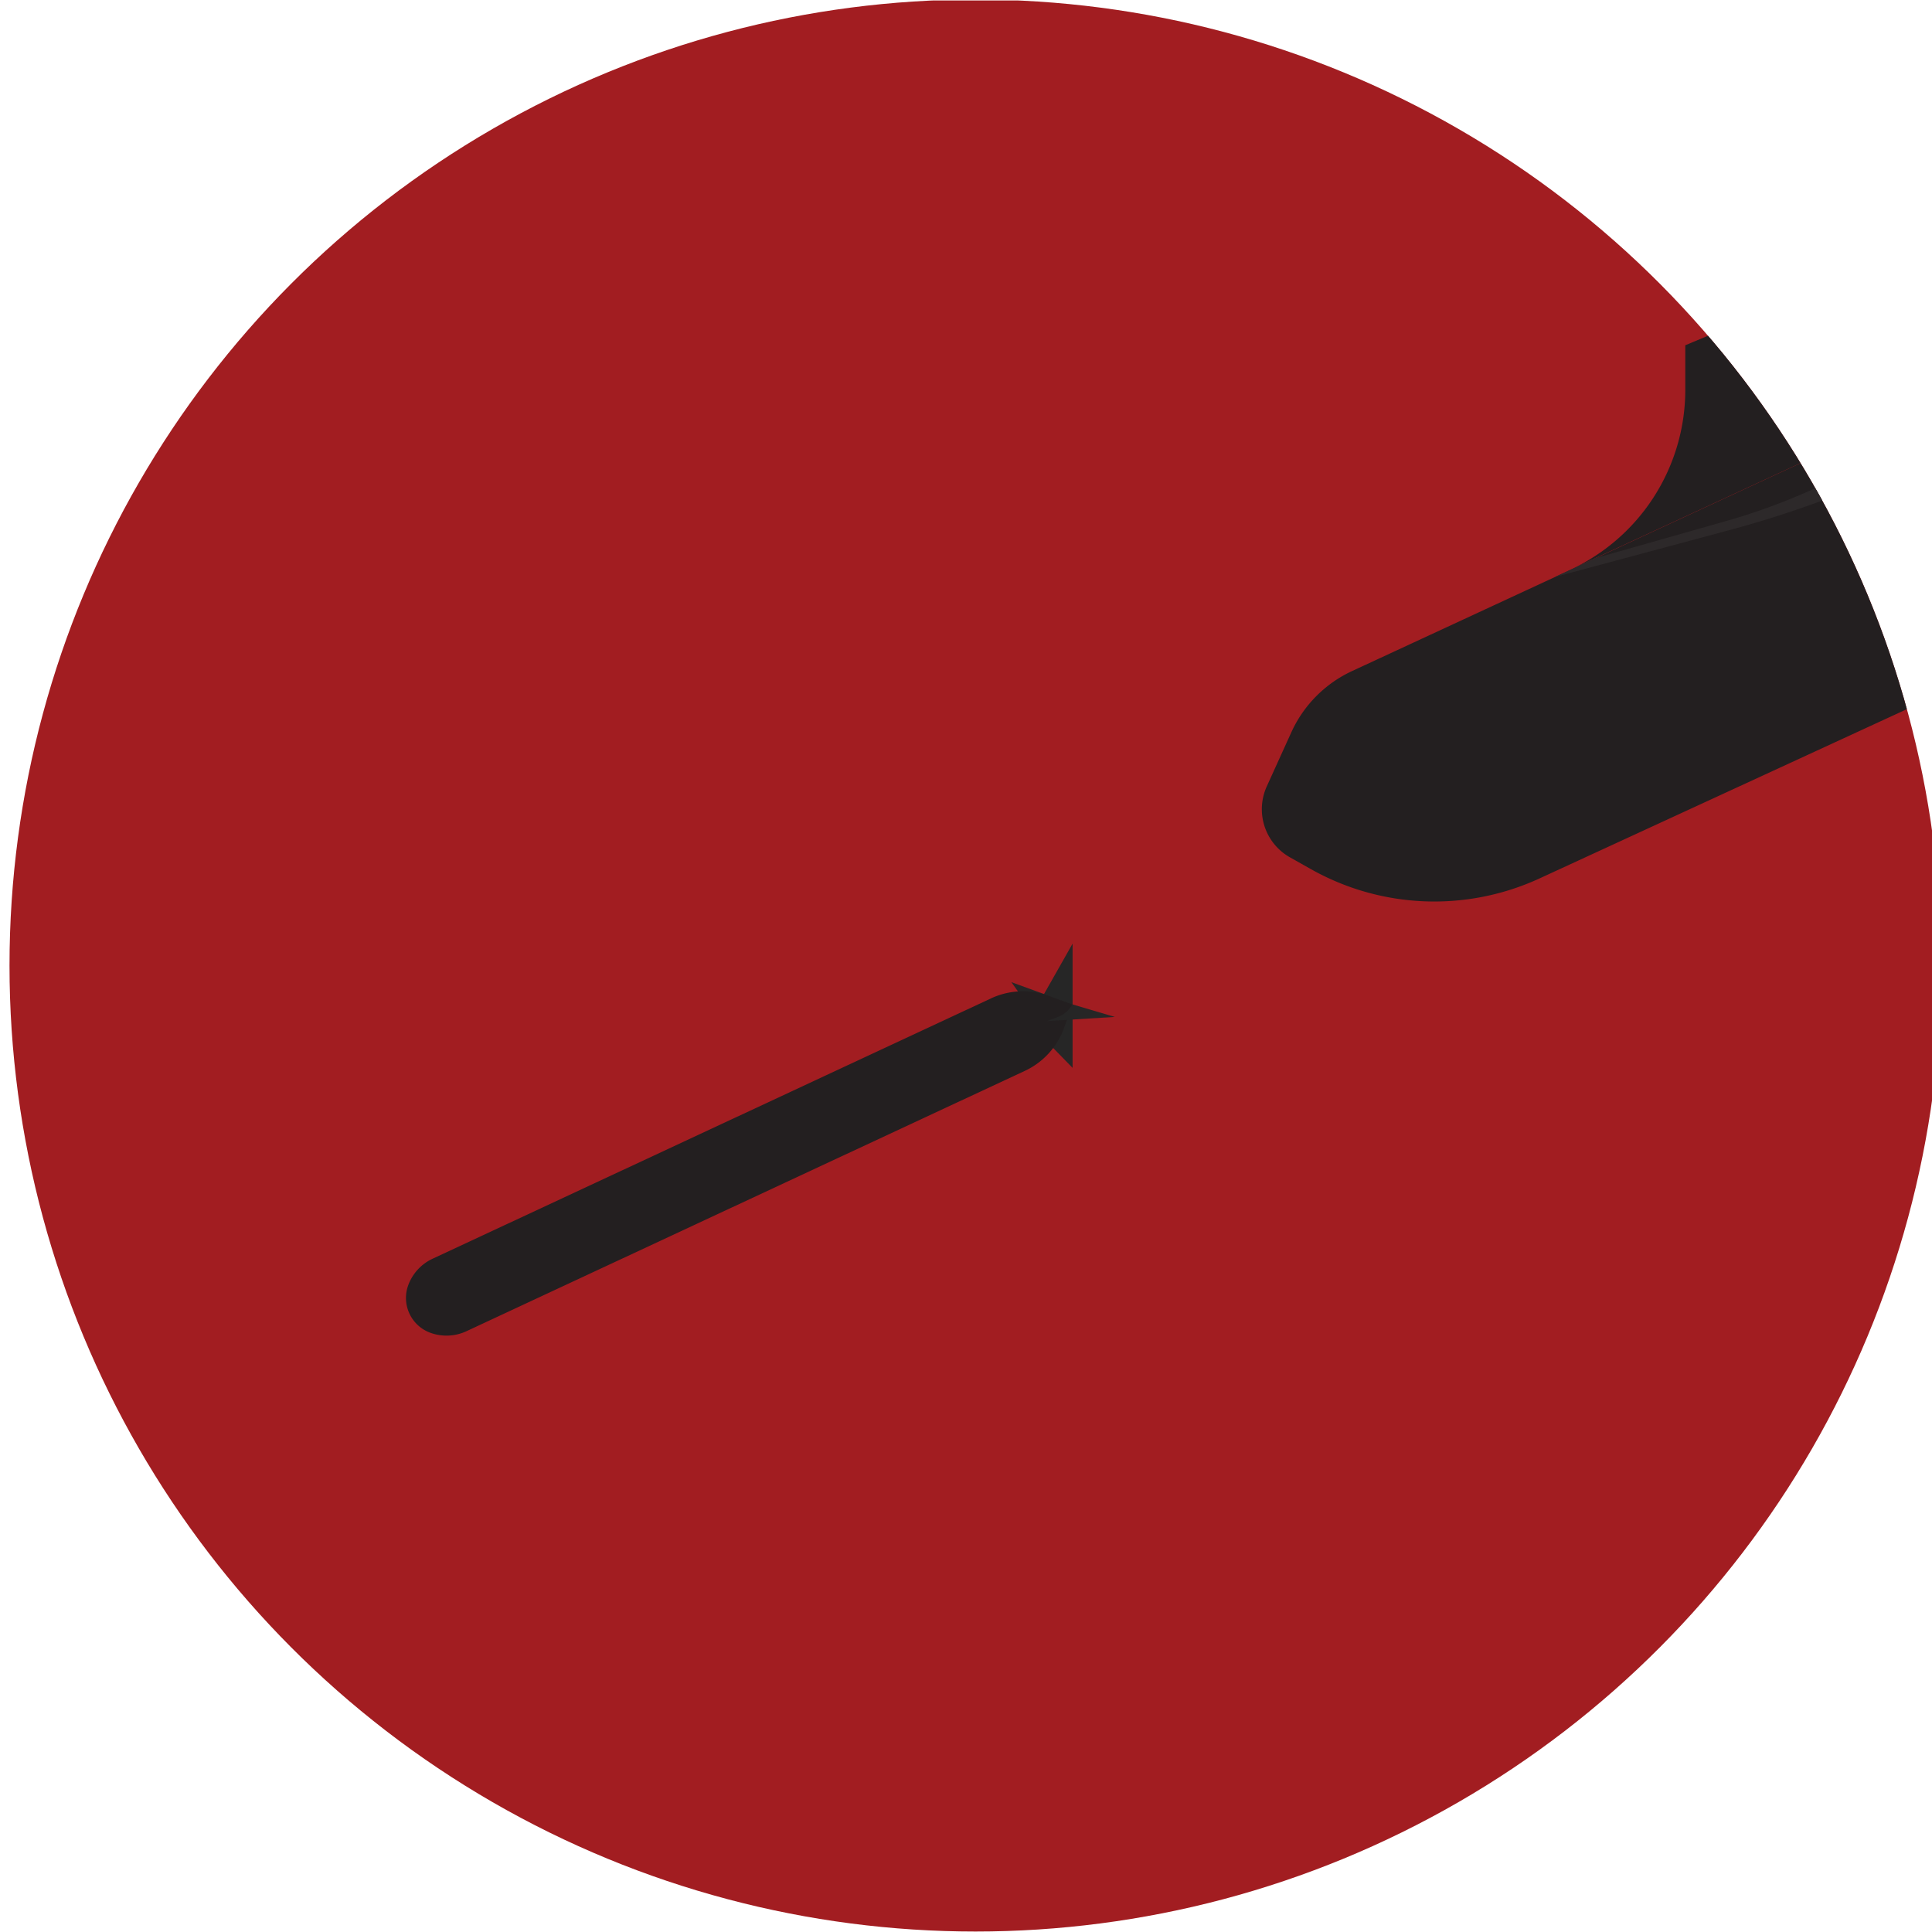 <svg xmlns="http://www.w3.org/2000/svg" xmlns:xlink="http://www.w3.org/1999/xlink" viewBox="0 0 1024 1024"><defs><style>.\35 ec646cb-8f50-44eb-ad8a-b4035387eeab{fill:none;}.d3799fc9-6791-412f-b8cd-9a85219469bd{clip-path:url(#35c4d5ee-55dd-487e-899e-7fa6abfd9e8e);}.\33 7d14dc5-0dd9-492c-9b6d-e6ff9e4fb82f{clip-path:url(#1e9206fd-2870-400d-b803-67e3bc0e6eda);}.\38 bc4d63b-6a27-4fa6-99de-b01031eb9ad5{clip-path:url(#915028eb-2e25-4289-bf4f-2e77d77d9127);}.\30 0a40a57-2084-485d-9d84-f93a2b68ac6f{clip-path:url(#b97f7753-aef3-417b-a635-b9eda386696b);}.\30 e7f001a-1848-41c8-bbc7-6e715b3c9233{clip-path:url(#245f8e0a-8d48-4a9c-b0d1-d539281976db);}.\36 62b57a7-10dc-4aac-a3de-369f319bf0a8{fill:#a21d21;}.\30 a7b280d-44ea-40ea-9fab-ba357229667f{fill:#262626;}.\30 e1bf778-2e46-4ad7-b7f1-6b868b86a94e{fill:#231f20;}.fe964013-56ee-4d95-a2fe-20c5299d48f3{fill:#2d292a;}</style><clipPath id="35c4d5ee-55dd-487e-899e-7fa6abfd9e8e"><circle id="6fbad637-2481-4806-9864-de390699f6f2" data-name="mask" class="5ec646cb-8f50-44eb-ad8a-b4035387eeab" cx="-4633" cy="512" r="512"/></clipPath><clipPath id="1e9206fd-2870-400d-b803-67e3bc0e6eda"><circle id="24990b74-bddc-448c-8b3c-9059ff039401" data-name="mask" class="5ec646cb-8f50-44eb-ad8a-b4035387eeab" cx="-2579.69" cy="512" r="512"/></clipPath><clipPath id="915028eb-2e25-4289-bf4f-2e77d77d9127"><circle id="ec0a1a57-1163-4967-93ed-6f9b694cf43d" data-name="mask" class="5ec646cb-8f50-44eb-ad8a-b4035387eeab" cx="-3608.37" cy="512" r="512"/></clipPath><clipPath id="b97f7753-aef3-417b-a635-b9eda386696b"><circle id="04626937-a870-430d-9977-ef5b918a4548" data-name="mask" class="5ec646cb-8f50-44eb-ad8a-b4035387eeab" cx="-518.54" cy="511.5" r="512"/></clipPath><clipPath id="245f8e0a-8d48-4a9c-b0d1-d539281976db"><circle id="23da40dd-3e44-4188-80a6-d456d4920c12" data-name="mask" class="5ec646cb-8f50-44eb-ad8a-b4035387eeab" cx="517.04" cy="511.75" r="512"/></clipPath></defs><title>torpedo</title><g id="88f79fd5-75ee-408e-ad23-65cb9a8f6e1b" data-name="torpedo"><g class="0e7f001a-1848-41c8-bbc7-6e715b3c9233"><g id="5e7735b3-b8cf-4cca-ac04-1321fbd444bd" data-name="Layer 3 copy 3"><rect class="662b57a7-10dc-4aac-a3de-369f319bf0a8" x="3.15" y="0.25" width="1024" height="1024"/><polygon class="0a7b280d-44ea-40ea-9fab-ba357229667f" points="568.5 532.38 536.05 520.57 550.75 541.19 568.5 532.38"/><polygon class="0a7b280d-44ea-40ea-9fab-ba357229667f" points="568.5 500.14 568.5 566 544.89 541.81 568.5 500.14"/><path class="0e1bf778-2e46-4ad7-b7f1-6b868b86a94e" d="M229.27,667.16l296-138a40,40,0,0,1,30.59-1.34l12.62,4.59L563.9,545a40,40,0,0,1-20.68,22.57l-296,138a25,25,0,0,1-19.12.83h0a19.64,19.64,0,0,1-11.74-25.18h0A25,25,0,0,1,229.27,667.16Z"/><path class="0e1bf778-2e46-4ad7-b7f1-6b868b86a94e" d="M1074.35,346.53l-258.24,119a133.25,133.25,0,0,1-121.19-4.81l-11.19-6.3a29.27,29.27,0,0,1-12.31-37.62l13-28.64a65.75,65.75,0,0,1,32.24-32.5l302.71-140.32"/><path class="0e1bf778-2e46-4ad7-b7f1-6b868b86a94e" d="M830.05,303l2.3-1.06a105.1,105.1,0,0,0,60.89-95.35V183l59.82-25.06,28.76,74.76Z"/><path class="fe964013-56ee-4d95-a2fe-20c5299d48f3" d="M824.13,305.8l21.22-9.89L915,276.13a327.39,327.39,0,0,0,91.72-42.23l5.21-3.46,6.55,12.29-4.46,2.14a559.93,559.93,0,0,1-97.29,36.07Z"/><path class="0a7b280d-44ea-40ea-9fab-ba357229667f" d="M568.5,532.37l-1,1.38a14.3,14.3,0,0,1-6.64,5.18L555,541.19l35.91-2.2Z"/></g></g></g></svg>